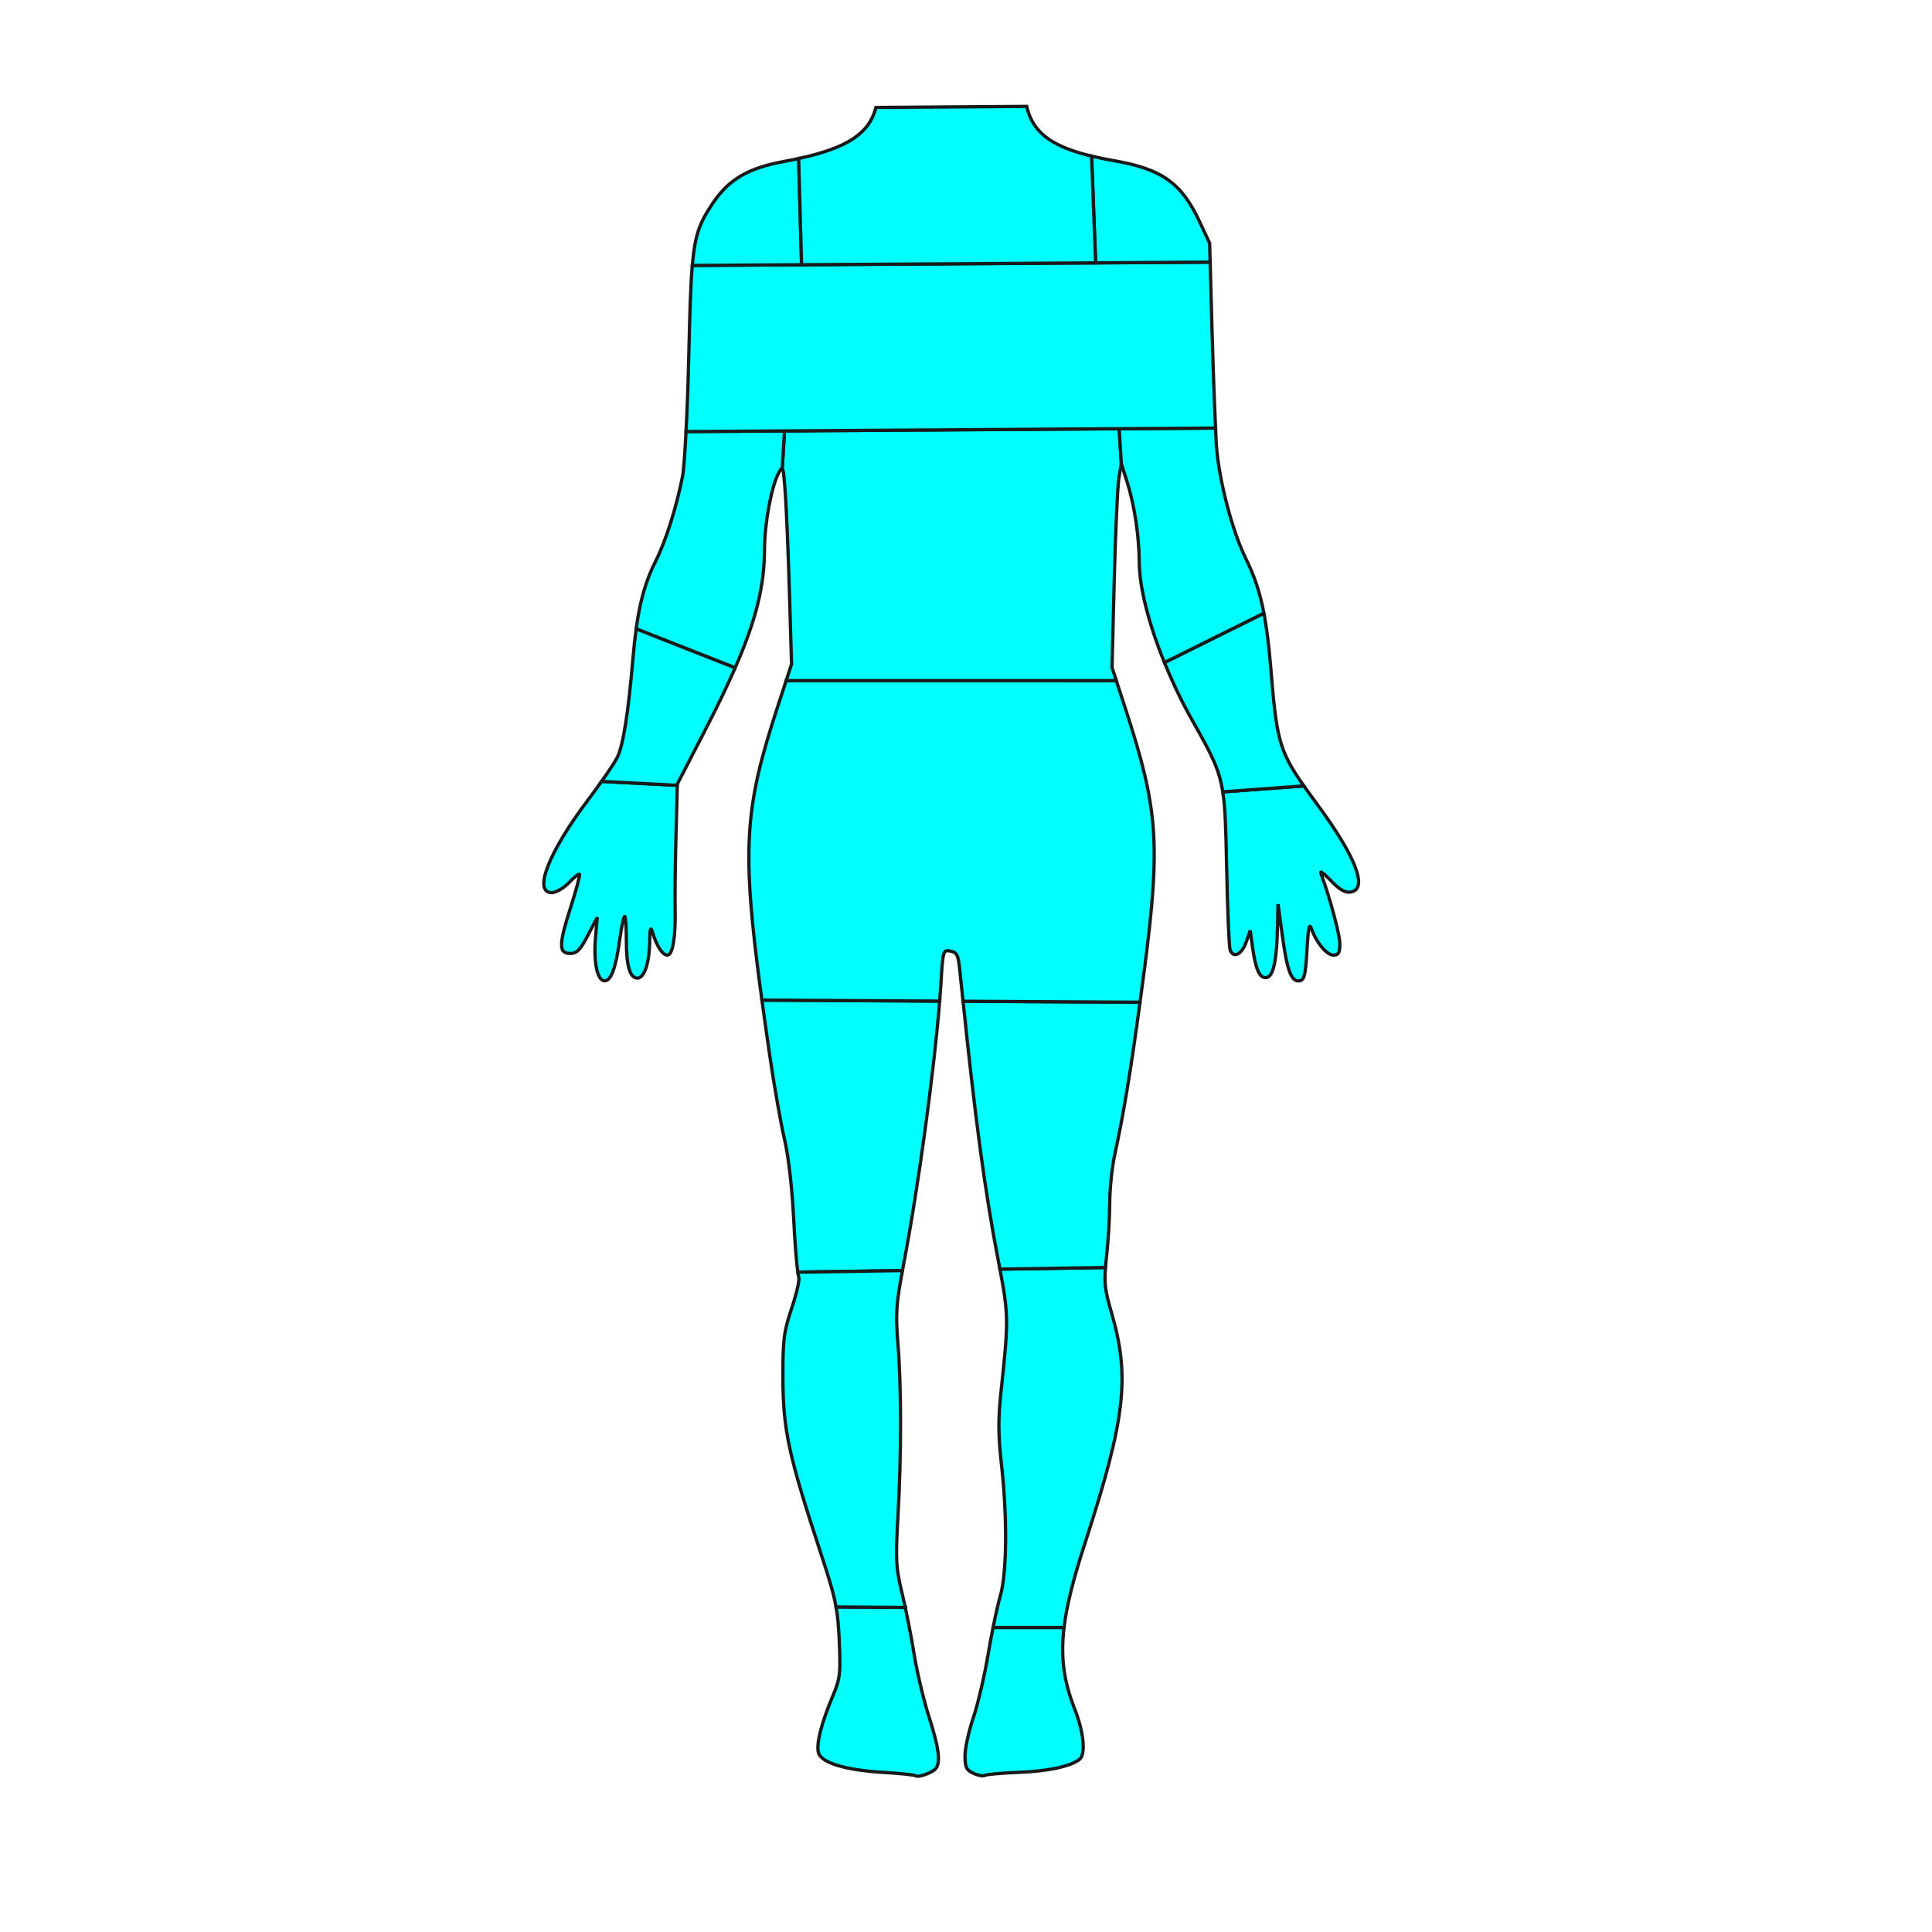 <?xml version="1.0" encoding="UTF-8" standalone="no"?>
<!-- Generator: Adobe Illustrator 16.0.0, SVG Export Plug-In . SVG Version: 6.00 Build 0)  -->

<svg
   version="1.1"
   id="Capa_1"
   x="0px"
   y="0px"
   width="206.326px"
   height="206.326px"
   viewBox="0 0 206.326 206.326"
   sodipodi:docname="body2.svg"
   inkscape:version="1.1.2 (b8e25be833, 2022-02-05)"
   xmlns:inkscape="http://www.inkscape.org/namespaces/inkscape"
   xmlns:sodipodi="http://sodipodi.sourceforge.net/DTD/sodipodi-0.dtd"
   xmlns="http://www.w3.org/2000/svg"
   xmlns:svg="http://www.w3.org/2000/svg">
  <defs
     id="defs11509" />
  <sodipodi:namedview
     id="namedview11507"
     pagecolor="#ffffff"
     bordercolor="#666666"
     borderopacity="1.0"
     inkscape:pageshadow="2"
     inkscape:pageopacity="0.0"
     inkscape:pagecheckerboard="0"
     showgrid="false"
     inkscape:zoom="5.695896"
     inkscape:cx="102.70553"
     inkscape:cy="90.942671"
     inkscape:window-width="1920"
     inkscape:window-height="1017"
     inkscape:window-x="-8"
     inkscape:window-y="-8"
     inkscape:window-maximized="1"
     inkscape:current-layer="Capa_1" />
  <g
     id="g11476" />
  <g
     id="g11478" />
  <g
     id="g11480" />
  <g
     id="g11482" />
  <g
     id="g11484" />
  <g
     id="g11486" />
  <g
     id="g11488" />
  <g
     id="g11490" />
  <g
     id="g11492" />
  <g
     id="g11494" />
  <g
     id="g11496" />
  <g
     id="g11498" />
  <g
     id="g11500" />
  <g
     id="g11502" />
  <g
     id="g11504" />
  <g
     id="body">
    <path
       id="rHand"
       style="fill:#00ffff;stroke:#1a1a1a;stroke-width:0.351"
       d="m 72.33,83.867 -8.088,-0.418 c -0.445,0.629 -0.92,1.287 -1.416,1.943 -4.225,5.593 -5.931,9.937 -3.902,9.937 0.447,0 1.265,-0.471 1.818,-1.049 0.553,-0.577 1.069,-0.987 1.146,-0.91 0.077,0.077 -0.354,1.681 -0.957,3.564 -1.272,3.97 -1.277,4.891 -0.023,4.891 0.693,0 1.066,-0.385 1.871,-1.932 l 1.004,-1.93 -0.182,2.105 c -0.223,2.583 0.144,4.526 0.883,4.668 0.72,0.139 1.26,-1.232 1.68,-4.266 0.183,-1.324 0.421,-2.495 0.529,-2.604 0.108,-0.108 0.197,1.024 0.197,2.518 0,2.782 0.376,4.072 1.186,4.072 0.719,0 1.27,-1.604 1.303,-3.791 0.023,-1.519 0.096,-1.785 0.303,-1.104 0.453,1.494 1.069,2.437 1.59,2.437 0.58,0 0.902,-1.981 0.828,-5.092 -0.028,-1.159 0.014,-4.597 0.092,-7.641 z" />
    <path
       id="rForearm"
       style="fill:#00ffff;stroke:#1a1a1a;stroke-width:0.351"
       d="M 78.518,71.311 67.941,67.146 c -0.129,0.937 -0.242,1.956 -0.34,3.102 -0.497,5.83 -1.034,9.263 -1.654,10.586 -0.19,0.405 -0.871,1.436 -1.705,2.615 l 8.088,0.418 0.004,-0.133 2.941,-5.697 c 1.312,-2.54 2.377,-4.744 3.242,-6.727 z" />
    <path
       id="rQuad"
       style="fill:#00ffff;stroke:#1a1a1a;stroke-width:0.351"
       d="m 96.377,135.693 c 0.047,-0.248 0.07,-0.411 0.123,-0.686 1.547,-8.044 3.275,-20.774 3.85,-28.098 l -18.982,-0.104 c 0.252,1.842 0.515,3.723 0.834,5.904 0.48,3.283 1.19,7.314 1.576,8.955 0.429,1.823 0.815,5.189 0.99,8.646 0.125,2.461 0.299,4.622 0.432,5.549 z" />
    <path
       id="rFoot"
       style="fill:#00ffff;stroke:#1a1a1a;stroke-width:0.351"
       d="m 96.676,171.664 -7.391,-0.053 c 0.195,1.085 0.277,2.116 0.342,3.604 0.155,3.548 0.097,4.035 -0.715,5.969 -1.2,2.86 -1.748,5.025 -1.51,5.973 0.274,1.09 2.836,1.876 6.936,2.125 1.795,0.109 3.334,0.267 3.42,0.354 0.207,0.207 1.495,-0.194 2.051,-0.639 0.692,-0.553 0.522,-2.165 -0.596,-5.645 -0.569,-1.772 -1.289,-4.803 -1.598,-6.734 -0.227,-1.418 -0.6,-3.366 -0.939,-4.953 z" />
    <path
       id="rCalf"
       style="fill:#00ffff;stroke:#1a1a1a;stroke-width:0.351"
       d="m 96.377,135.693 -11.178,0.168 c 0.035,0.246 0.068,0.457 0.096,0.502 0.132,0.214 -0.197,1.695 -0.73,3.291 -0.873,2.612 -0.967,3.377 -0.953,7.643 0.018,5.391 0.622,8.178 3.998,18.436 0.95,2.886 1.416,4.432 1.676,5.879 l 7.391,0.053 c -0.123,-0.575 -0.242,-1.107 -0.348,-1.543 -0.651,-2.677 -0.698,-3.51 -0.438,-8.076 0.377,-6.605 0.376,-13.981 -0.002,-18.609 -0.251,-3.073 -0.182,-4.171 0.488,-7.742 z" />
    <path
       id="lFoot"
       style="fill:#00ffff;stroke:#1a1a1a;stroke-width:0.351"
       d="m 113.633,173.809 h -7.576 c -0.186,0.927 -0.371,1.901 -0.525,2.822 -0.391,2.325 -1.107,5.394 -1.592,6.82 -0.485,1.427 -0.883,3.252 -0.883,4.057 0,1.23 0.144,1.526 0.904,1.873 0.497,0.227 1.045,0.325 1.217,0.219 0.172,-0.106 1.811,-0.253 3.643,-0.326 3.114,-0.125 5.41,-0.61 6.438,-1.361 0.716,-0.524 0.504,-2.865 -0.492,-5.406 -1.129,-2.881 -1.527,-5.425 -1.133,-8.697 z" />
    <path
       id="lCalf"
       style="fill:#00ffff;stroke:#1a1a1a;stroke-width:0.351"
       d="m 118.06,135.363 -11.275,0.172 c 0.937,4.907 0.907,5.72 0.129,12.98 -0.326,3.039 -0.318,4.704 0.039,7.9 0.635,5.68 0.577,11.661 -0.137,14.057 -0.191,0.641 -0.477,1.923 -0.76,3.336 h 7.576 c 0.293,-2.433 1.021,-5.266 2.219,-8.949 4.336,-13.333 4.852,-17.79 2.859,-24.637 -0.672,-2.308 -0.799,-3.125 -0.65,-4.859 z" />
    <path
       id="lQuad"
       style="fill:#00ffff;stroke:#1a1a1a;stroke-width:0.351"
       d="m 121.748,107.029 -18.898,-0.105 c 1.289,12.511 2.358,20.469 3.744,27.607 0.073,0.375 0.128,0.671 0.191,1.004 l 11.275,-0.172 c 0.03,-0.346 0.052,-0.667 0.104,-1.111 0.185,-1.612 0.341,-4.195 0.346,-5.74 0.005,-1.545 0.252,-3.914 0.549,-5.266 0.923,-4.204 1.713,-8.996 2.689,-16.217 z" />
    <path
       id="ass"
       style="fill:#00ffff;stroke:#1a1a1a;stroke-width:0.351"
       d="m 83.959,72.684 -0.859,2.633 C 79.527,86.245 79.118,90.389 81.367,106.807 l 18.982,0.104 c 0.048,-0.608 0.102,-1.251 0.133,-1.777 0.213,-3.639 0.233,-3.714 1.023,-3.562 0.687,0.131 0.834,0.424 0.986,1.961 0.125,1.253 0.237,2.226 0.357,3.393 l 18.898,0.105 c 0.161,-1.189 0.313,-2.284 0.486,-3.623 1.717,-13.279 1.445,-17.027 -2,-27.598 l -1.018,-3.125 z" />
    <path
       id="abs"
       style="fill:#00ffff;stroke:#1a1a1a;stroke-width:0.351"
       d="m 83.959,72.684 h 35.258 l -0.459,-1.406 0.236,-9.305 c 0.13,-5.118 0.352,-10.016 0.494,-10.885 l 0.258,-1.58 0.008,0.021 -0.232,-3.746 -35.738,0.234 -0.248,4.039 c 0.137,0.107 0.201,0.85 0.33,2.65 0.123,1.717 0.323,6.518 0.445,10.67 l 0.223,7.551 z" />
    <path
       id="lHand"
       style="fill:#00ffff;stroke:#1a1a1a;stroke-width:0.351"
       d="m 139.242,83.93 -8.658,0.637 c 0.279,1.79 0.333,4.075 0.412,7.955 0.092,4.538 0.257,8.538 0.365,8.887 0.308,0.991 1.26,0.545 1.729,-0.811 l 0.426,-1.229 0.242,1.756 c 0.336,2.436 0.786,3.408 1.514,3.268 0.718,-0.138 1.076,-1.802 1.158,-5.375 l 0.057,-2.459 0.463,3.396 c 0.514,3.766 0.976,4.953 1.859,4.785 0.485,-0.092 0.621,-0.675 0.766,-3.268 0.134,-2.403 0.249,-2.948 0.484,-2.279 0.521,1.478 1.635,2.809 2.35,2.809 0.539,0 0.678,-0.248 0.678,-1.211 0,-0.99 -1.087,-5.024 -2.033,-7.543 -0.114,-0.303 0.367,0.054 1.068,0.793 0.9,0.948 1.514,1.31 2.086,1.229 1.942,-0.275 0.637,-3.715 -3.572,-9.42 -0.528,-0.716 -0.987,-1.345 -1.393,-1.92 z" />
    <path
       id="lForearm"
       style="fill:#00ffff;stroke:#1a1a1a;stroke-width:0.351"
       d="m 134.979,65.482 -10.623,5.273 c 0.839,2.061 1.829,4.153 2.951,6.141 2.034,3.602 2.882,5.139 3.277,7.67 l 8.658,-0.637 c -2.708,-3.835 -2.917,-5.177 -3.537,-12.652 -0.197,-2.368 -0.425,-4.209 -0.727,-5.795 z" />
    <path
       id="lBicep"
       style="fill:#00ffff;stroke:#1a1a1a;stroke-width:0.351"
       d="m 129.816,45.715 -10.295,0.068 0.232,3.746 0.623,1.963 c 0.772,2.429 1.273,5.744 1.289,8.551 0.016,2.732 1.04,6.659 2.689,10.713 l 10.623,-5.273 c -0.428,-2.247 -1.01,-3.962 -1.912,-5.791 -1.503,-3.046 -2.913,-8.494 -3.172,-12.256 -0.019,-0.284 -0.053,-1.205 -0.078,-1.721 z" />
    <path
       id="rBicep"
       style="fill:#00ffff;stroke:#1a1a1a;stroke-width:0.351"
       d="m 83.535,50.057 0.248,-4.039 -10.518,0.07 c -0.124,2.418 -0.26,4.233 -0.379,4.824 -0.682,3.388 -1.79,6.877 -2.852,8.982 -1.051,2.083 -1.672,4.19 -2.094,7.252 l 10.576,4.164 c 2.263,-5.184 3.118,-8.807 3.127,-12.607 0.007,-2.778 0.724,-6.691 1.498,-8.168 0.185,-0.354 0.304,-0.548 0.393,-0.479 z" />
    <path
       id="chest"
       style="fill:#00ffff;stroke:#1a1a1a;stroke-width:0.351"
       d="m 129.236,27.994 -55.303,0.354 c -0.182,2.11 -0.27,5.069 -0.373,9.572 -0.067,2.946 -0.176,5.837 -0.295,8.168 l 56.551,-0.373 c -0.113,-2.326 -0.26,-6.243 -0.377,-10.438 z" />
    <path
       id="lShoulder"
       style="fill:#00ffff;stroke:#1a1a1a;stroke-width:0.351"
       d="m 116.574,16.672 0.434,11.4 12.229,-0.078 -0.057,-2.031 -1.078,-2.305 c -1.924,-4.111 -4.014,-5.602 -9.102,-6.49 -0.884,-0.154 -1.685,-0.318 -2.426,-0.496 z" />
    <path
       id="rShoulder"
       style="fill:#00ffff;stroke:#1a1a1a;stroke-width:0.351"
       d="m 85.604,28.273 -0.312,-11.344 c -0.501,0.109 -1.018,0.215 -1.574,0.316 -3.828,0.7 -5.901,1.921 -7.605,4.471 -1.316,1.969 -1.876,3.128 -2.178,6.631 z" />
    <path
       id="neck"
       style="fill:#00ffff;stroke:#1a1a1a;stroke-width:0.351"
       d="M 109.646 11.363 L 93.549 11.477 C 92.833 14.242 90.525 15.794 85.291 16.93 L 85.604 28.273 L 117.008 28.072 L 116.574 16.672 C 112.257 15.635 110.281 14.13 109.646 11.363 z " />
  </g>
</svg>
